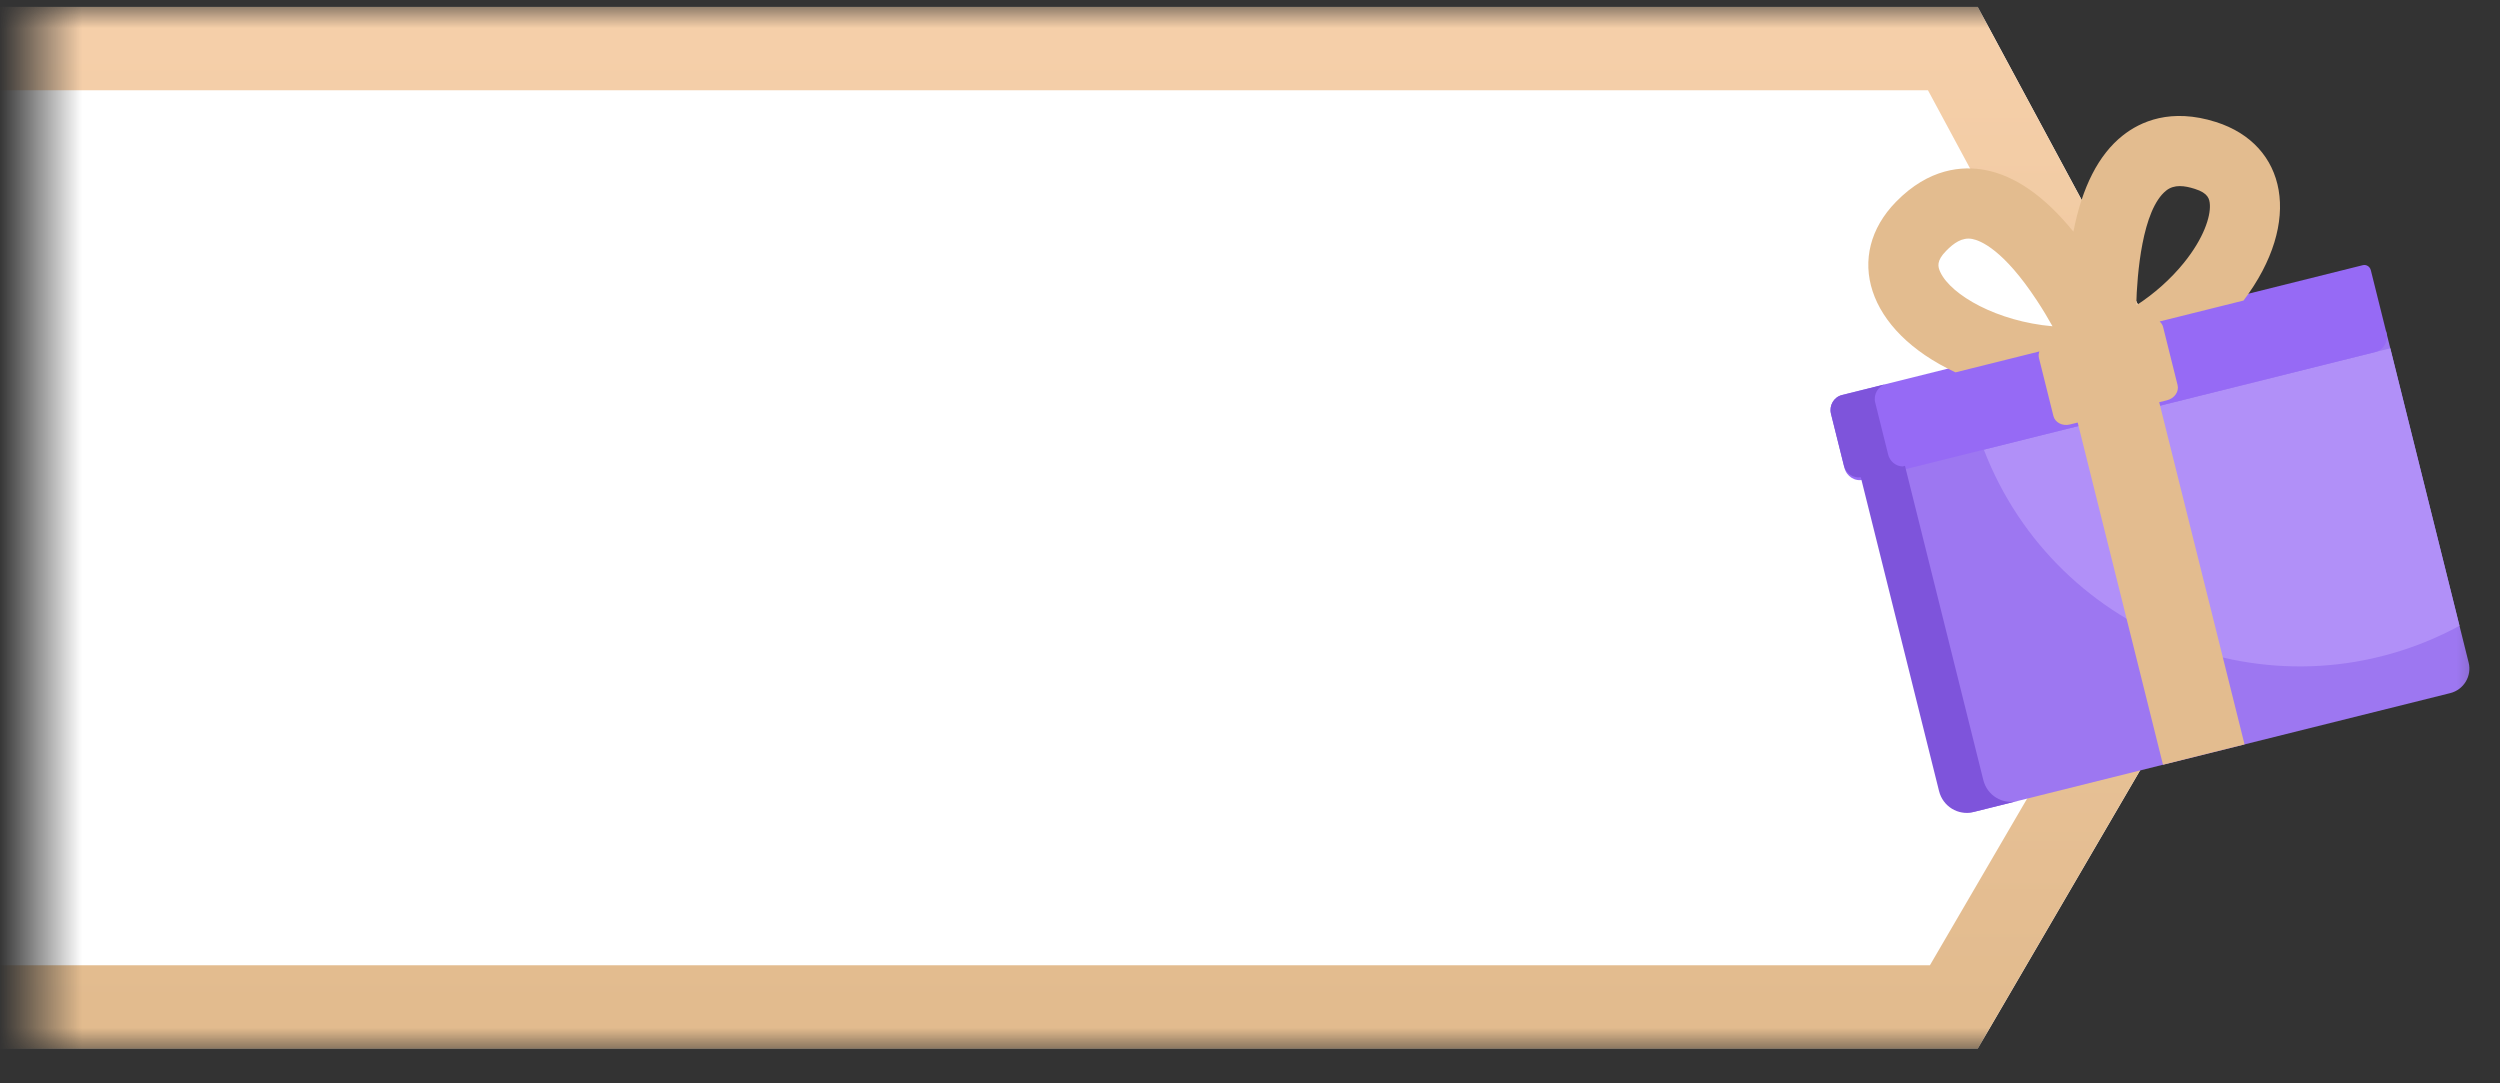<?xml version="1.0" encoding="UTF-8"?>
<svg width="60px" height="26px" viewBox="0 0 60 26" version="1.1" xmlns="http://www.w3.org/2000/svg" xmlns:xlink="http://www.w3.org/1999/xlink">
    <rect x="0" y="0" width="60" height="26" fill="#333333" stroke="none"/>
    <!-- Generator: Sketch 46.2 (44496) - http://www.bohemiancoding.com/sketch -->
    <title>5</title>
    <desc>Created with Sketch.</desc>
    <defs>
        <rect id="path-1" x="0.5" y="0" width="59" height="25"></rect>
        <linearGradient x1="50%" y1="0%" x2="50%" y2="100%" id="linearGradient-3">
            <stop stop-color="#F5CFA9" offset="0%"></stop>
            <stop stop-color="#E2BB8E" offset="100%"></stop>
        </linearGradient>
        <polygon id="path-4" points="-5 0 47 0 54 13 47 25 -5 25"></polygon>
    </defs>
    <g id="会员列表页简版-w375" stroke="none" stroke-width="1" fill="none" fill-rule="evenodd">
        <g id="5" transform="translate(0.466, 0.167)">
            <mask id="mask-2" fill="white">
                <use xlink:href="#path-1"></use>
            </mask>
            <g id="Rectangle-6"></g>
            <g id="Combined-Shape" mask="url(#mask-2)">
                <use fill="#FFFFFF" fill-rule="evenodd" xlink:href="#path-4"></use>
                <path stroke="url(#linearGradient-3)" stroke-width="2" d="M-4,1 L-4,24 L46.426,24 L52.854,12.98 L46.403,1 L-4,1 Z"></path>
            </g>
            <g id="gift_1208593_easyicon.net" mask="url(#mask-2)" fill-rule="nonzero">
                <g transform="translate(51, 11) rotate(-14) translate(-51, -11) translate(44, 3)">
                    <path d="M12.798,15.081 L1.027,15.081 C0.691,15.081 0.419,14.81 0.419,14.476 L0.419,6.284 L13.405,6.284 L13.405,14.476 C13.405,14.81 13.133,15.081 12.798,15.081 Z" id="Shape" fill="#9D77F1"></path>
                    <path d="M13.405,6.703 L13.405,13.568 C8.671,14.783 3.953,11.543 3.351,6.703 L13.405,6.703 Z" id="Shape" fill="#B190F8"></path>
                    <path d="M13.405,4.771 L13.405,6.32 C13.405,6.531 13.241,6.703 13.038,6.703 L0.367,6.703 C0.165,6.703 0,6.531 0,6.32 L0,4.991 C0,4.779 0.165,4.608 0.367,4.608 L13.249,4.608 C13.335,4.608 13.405,4.681 13.405,4.771 Z" id="Shape" fill="#966AF5"></path>
                    <path d="M5.216,4.739 C4.121,4.739 3.252,4.739 3.14,4.739 C1.292,3.244 1.23,1.356 2.745,0.422 C3.711,-0.174 4.505,-0.03 5.001,0.197 C5.668,0.501 6.239,1.156 6.703,2.147 C7.166,1.156 7.737,0.501 8.405,0.197 C8.9,-0.03 9.694,-0.174 10.66,0.422 C12.176,1.356 12.112,3.245 10.265,4.739 C10.159,4.739 9.288,4.739 8.189,4.739 C8.22,4.783 8.238,4.835 8.238,4.891 L8.238,6.324 C8.238,6.486 8.088,6.617 7.904,6.617 L7.711,6.617 L7.711,15.081 L5.694,15.081 L5.694,6.617 L5.501,6.617 C5.317,6.617 5.167,6.486 5.167,6.324 L5.167,4.891 C5.167,4.835 5.185,4.783 5.216,4.739 Z M3.369,2.319 C3.488,2.919 4.412,3.798 5.667,4.229 C5.609,4.015 5.538,3.779 5.452,3.536 C4.969,2.158 4.487,1.813 4.303,1.729 C4.08,1.627 3.848,1.719 3.627,1.856 C3.339,2.032 3.341,2.176 3.369,2.319 Z M10.036,2.319 C10.064,2.176 10.066,2.032 9.779,1.856 C9.56,1.721 9.327,1.626 9.102,1.729 C8.432,2.035 7.935,3.513 7.738,4.229 C8.226,4.061 8.691,3.818 9.092,3.516 C9.704,3.055 9.981,2.595 10.036,2.319 Z" id="Combined-Shape" fill="#E3BC8F"></path>
                    <path d="M0.326,6.633 C0.143,6.614 0,6.456 0,6.265 L0,4.978 C0,4.774 0.163,4.608 0.364,4.608 L1.459,4.608 C1.258,4.608 1.095,4.774 1.095,4.978 L1.095,6.265 C1.095,6.434 1.208,6.579 1.361,6.623 C1.38,6.623 1.4,6.623 1.421,6.623 L1.421,14.394 C1.421,14.774 1.723,15.081 2.095,15.081 L1,15.081 C0.628,15.081 0.326,14.774 0.326,14.394 L0.326,6.633 Z" id="Combined-Shape" fill="#7E54DB"></path>
                </g>
            </g>
        </g>
    </g>
</svg>